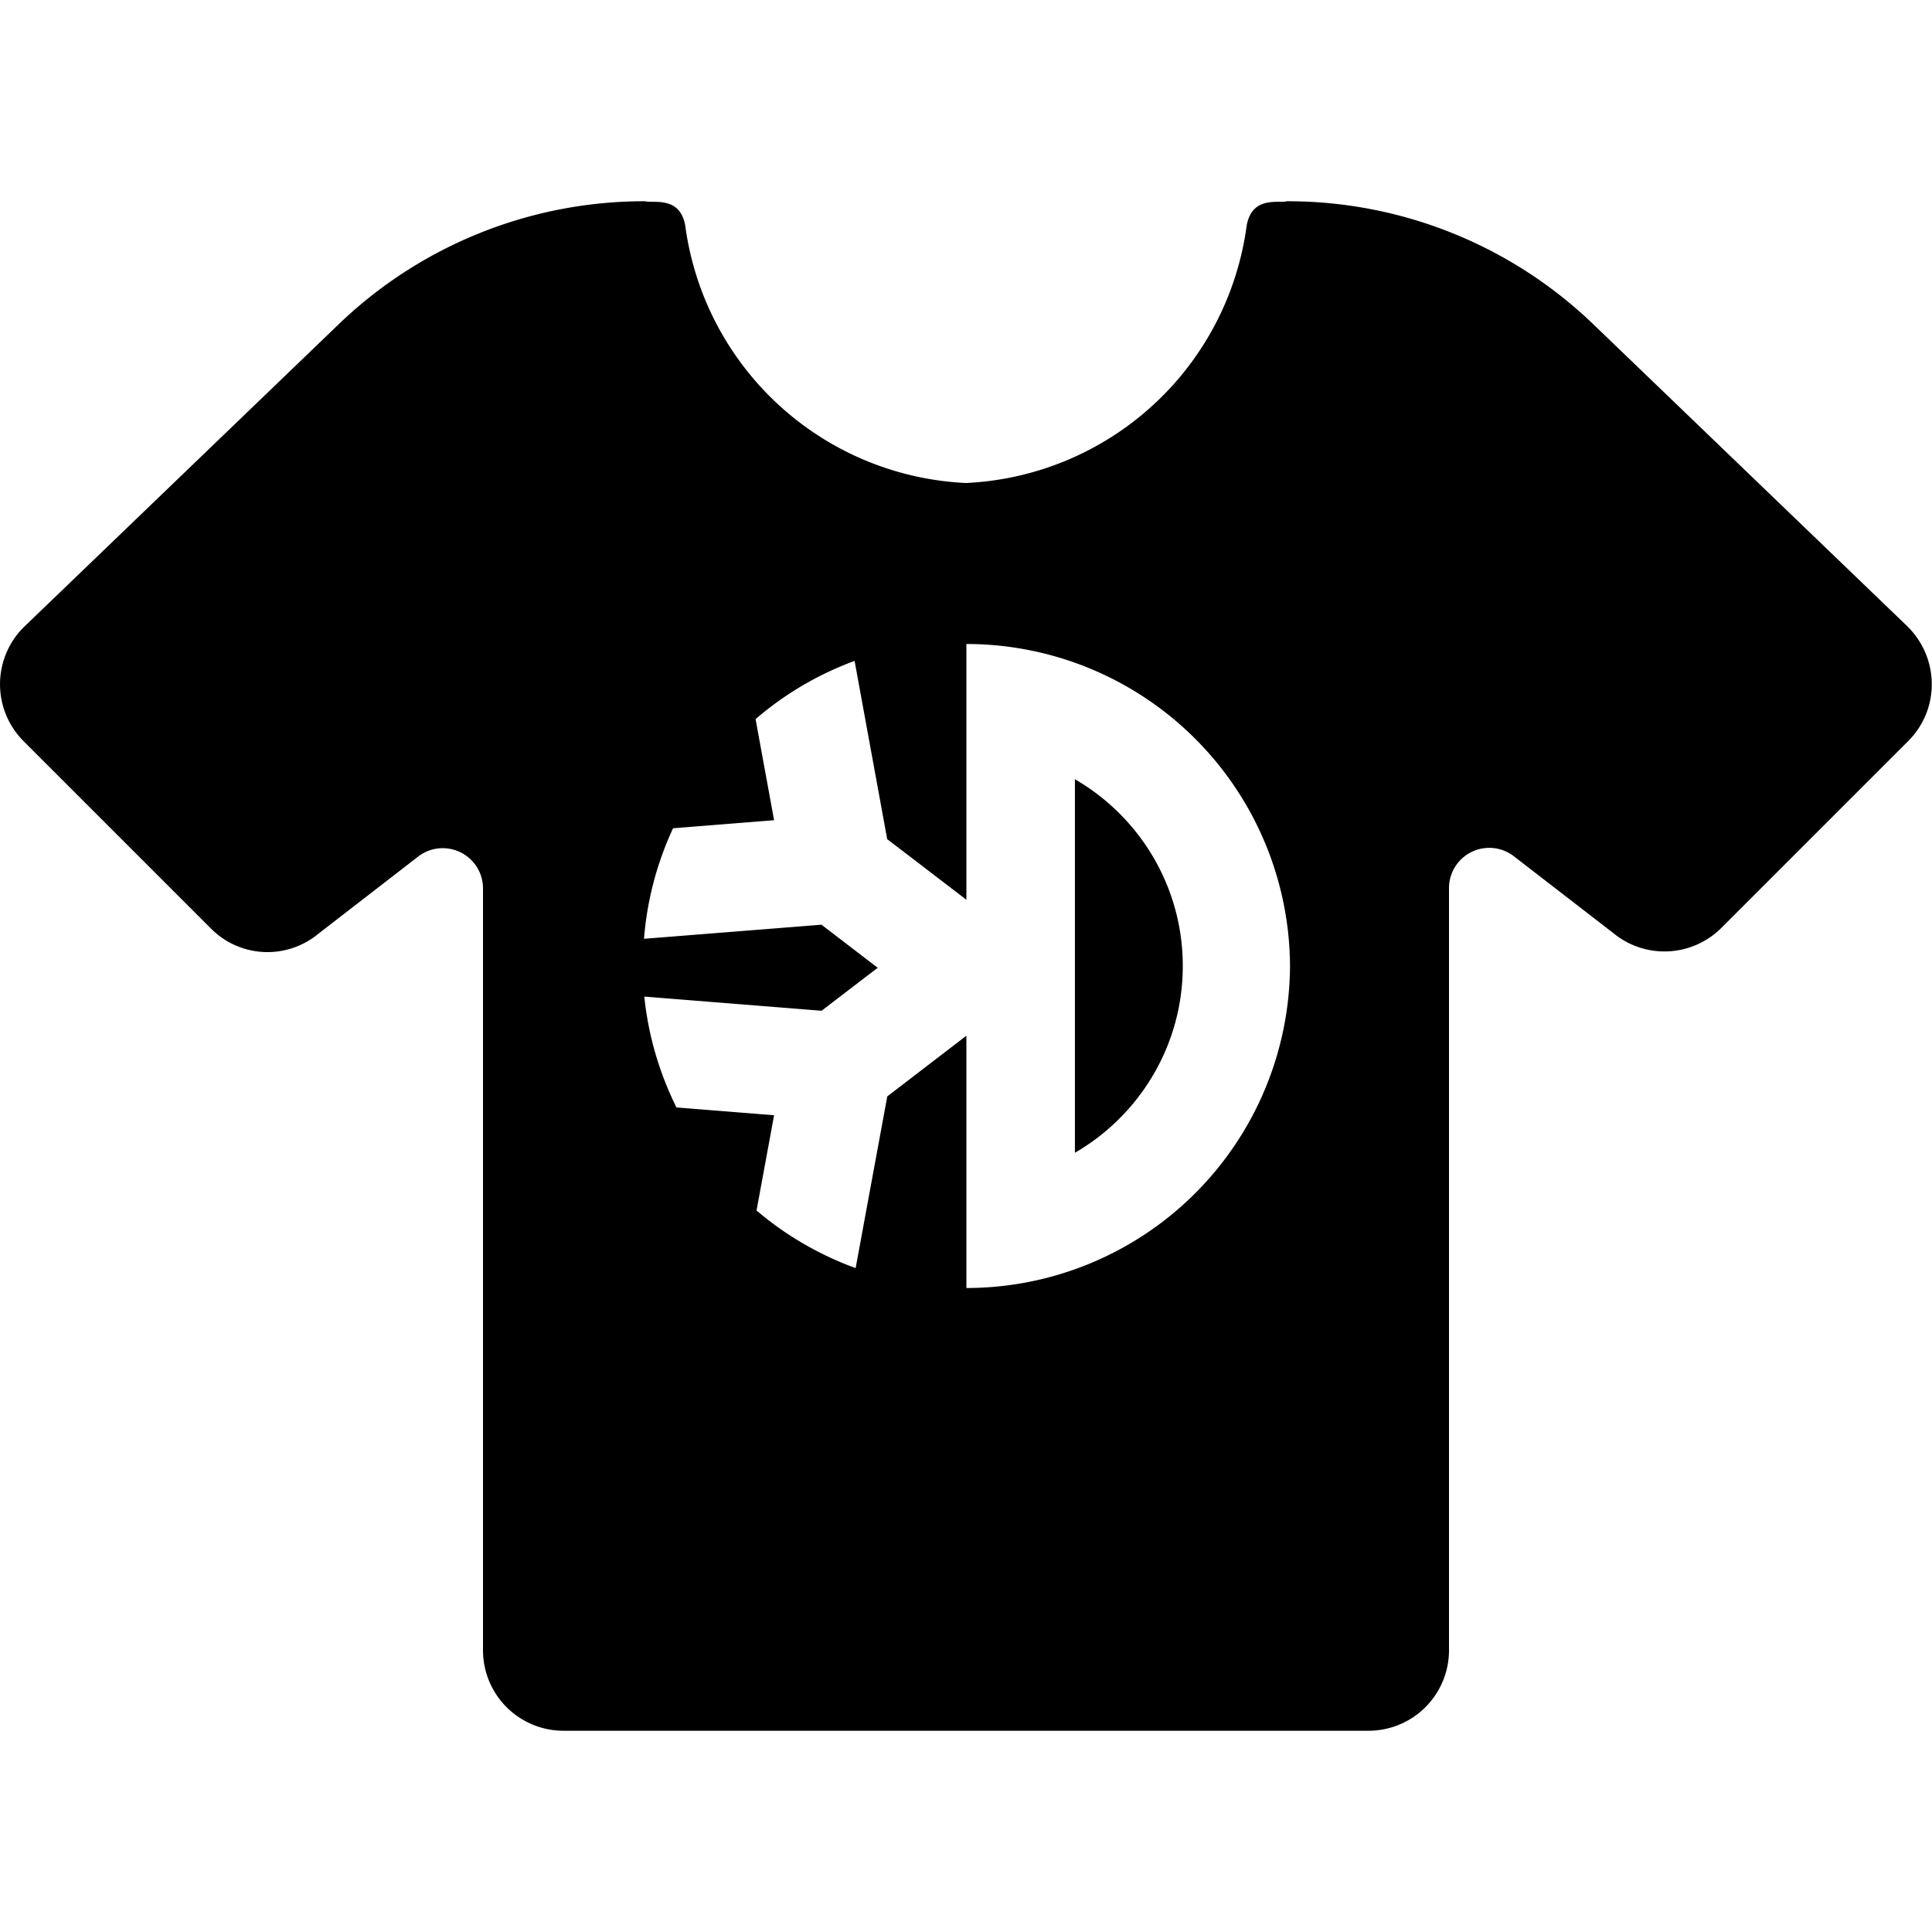 <svg width="24" height="24" xmlns="http://www.w3.org/2000/svg"><path d="M15.987 2.5A5.477 5.477 0 0 1 19.8 4.035l3.9 3.751c.395.397.395 1.027.007 1.417l-2.324 2.324a1 1 0 0 1-1.346.061l-1.231-.951a.5.5 0 0 0-.806.4V20.5a1 1 0 0 1-1 1H7a1 1 0 0 1-1-1v-9.459a.5.5 0 0 0-.806-.4l-1.245.963a.989.989 0 0 1-1.332-.073L.293 9.207a1 1 0 0 1 0-1.414L4.2 4.035A5.477 5.477 0 0 1 8.012 2.5c.1.028.433-.07.5.3A3.692 3.692 0 0 0 12 6a3.692 3.692 0 0 0 3.487-3.2c.068-.371.4-.272.5-.3zM12.005 8v3.177l-.984-.753-.405-2.214c-.454.167-.87.413-1.23.723l.23 1.256-1.255.1A3.997 3.997 0 0 0 8 11.662l2.205-.175.698.535-.697.534-2.202-.176c.05.491.19.954.399 1.377l1.213.097-.218 1.183c.361.308.777.55 1.231.716l.393-2.133.983-.754V16a4.02 4.02 0 0 0 4.02-4 4.02 4.02 0 0 0-4.02-4zm1.348 1.68c.8.463 1.34 1.33 1.34 2.32 0 .99-.54 1.857-1.34 2.32V9.68z" fill="currentColor"/></svg>